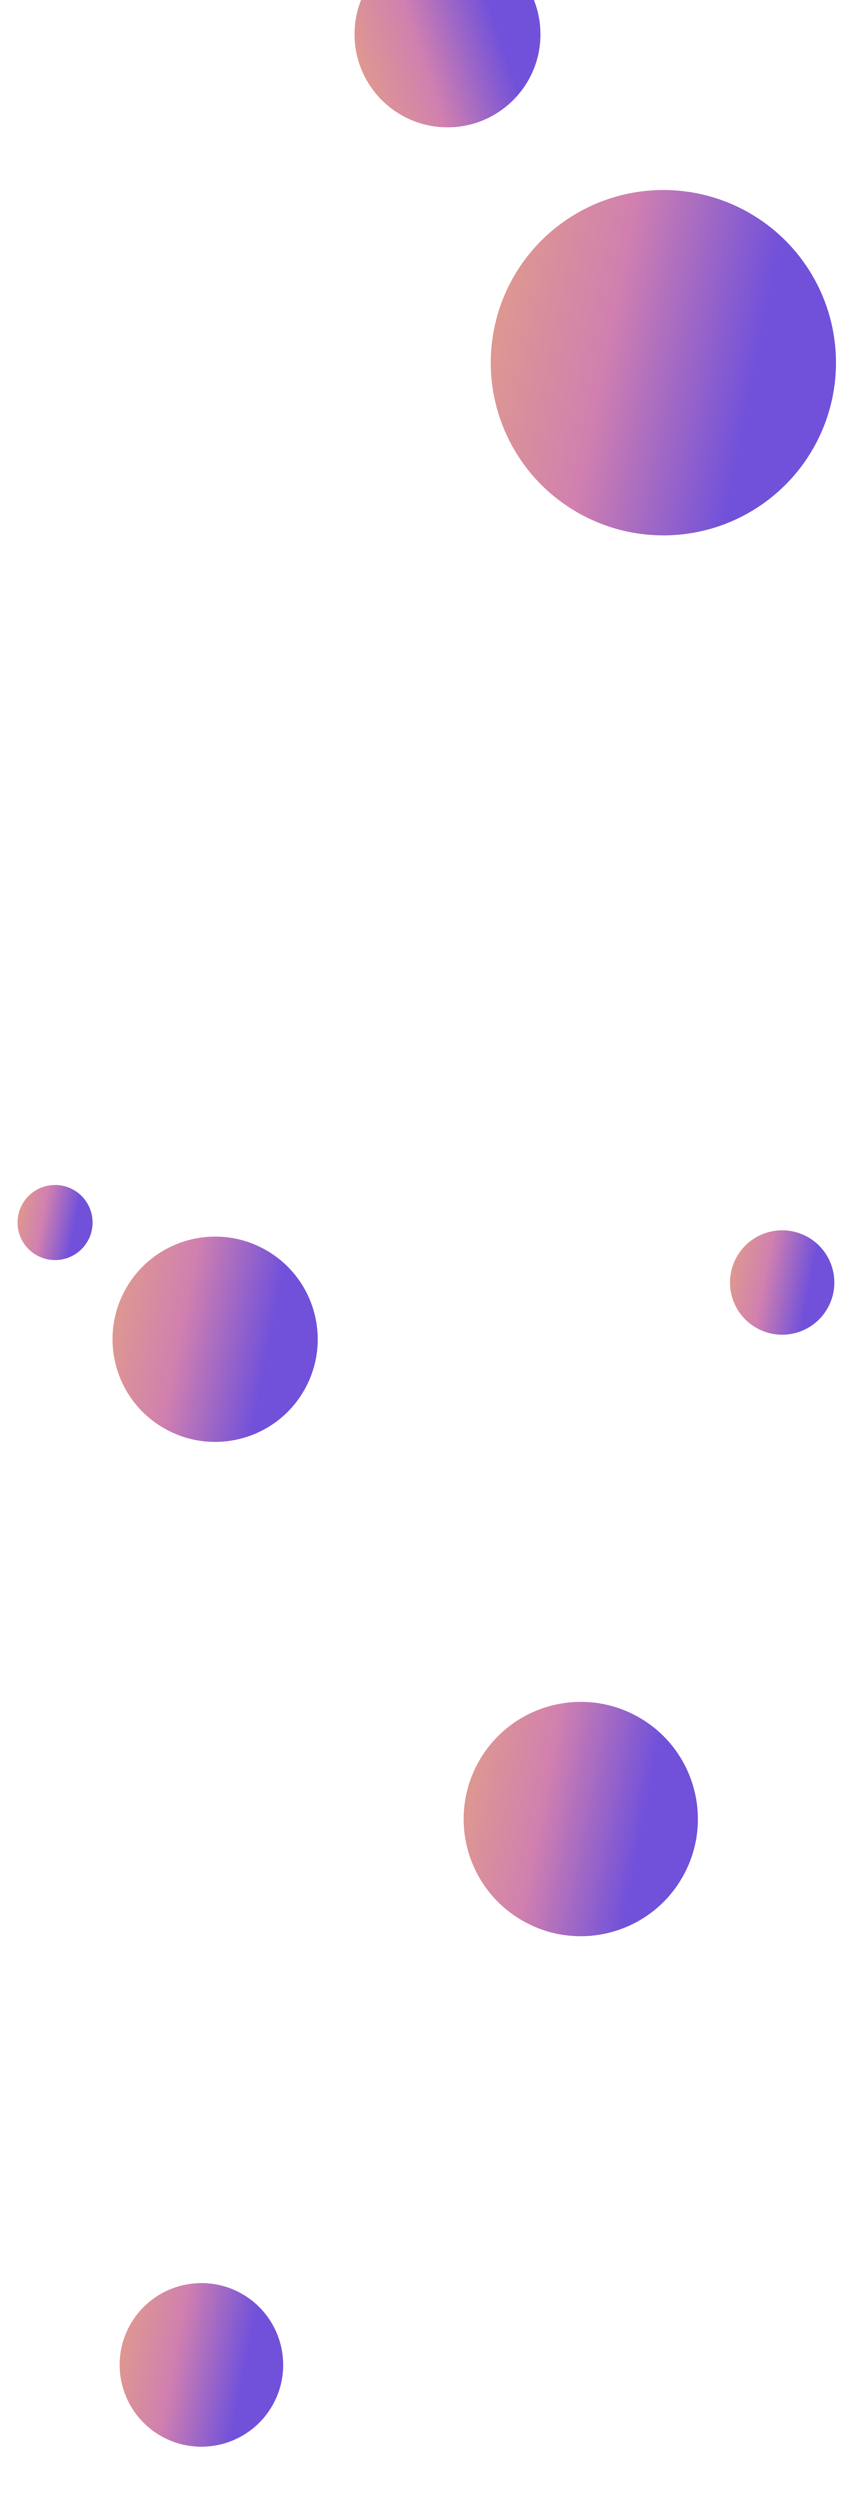 <svg width="1280" height="3750" viewBox="0 0 1280 3750" fill="none" xmlns="http://www.w3.org/2000/svg">
<g filter="url(#filter0_f_9_10)">
<circle cx="671.5" cy="51.5" r="139.5" fill="url(#paint0_linear_9_10)"/>
</g>
<g filter="url(#filter1_f_9_10)">
<circle cx="995.436" cy="544.025" r="259.043" transform="rotate(29.504 995.436 544.025)" fill="url(#paint1_linear_9_10)"/>
</g>
<g filter="url(#filter2_f_9_10)">
<circle cx="82.628" cy="1833.74" r="56.313" transform="rotate(29.504 82.628 1833.74)" fill="url(#paint2_linear_9_10)"/>
</g>
<g filter="url(#filter3_f_9_10)">
<circle cx="322.818" cy="2008.82" r="153.96" transform="rotate(29.504 322.818 2008.82)" fill="url(#paint3_linear_9_10)"/>
</g>
<g filter="url(#filter4_f_9_10)">
<circle cx="1173.71" cy="1923.71" r="78.299" transform="rotate(29.504 1173.71 1923.71)" fill="url(#paint4_linear_9_10)"/>
</g>
<g filter="url(#filter5_f_9_10)">
<circle cx="871.491" cy="2728.49" r="175.734" transform="rotate(29.504 871.491 2728.49)" fill="url(#paint5_linear_9_10)"/>
</g>
<g filter="url(#filter6_f_9_10)">
<circle cx="302.237" cy="3547.24" r="122.715" transform="rotate(29.504 302.237 3547.24)" fill="url(#paint6_linear_9_10)"/>
</g>
<defs>
<filter id="filter0_f_9_10" x="487" y="-133" width="369" height="369" filterUnits="userSpaceOnUse" color-interpolation-filters="sRGB">
<feFlood flood-opacity="0" result="BackgroundImageFix"/>
<feBlend mode="normal" in="SourceGraphic" in2="BackgroundImageFix" result="shape"/>
<feGaussianBlur stdDeviation="22.5" result="effect1_foregroundBlur_9_10"/>
</filter>
<filter id="filter1_f_9_10" x="691.347" y="239.937" width="608.177" height="608.177" filterUnits="userSpaceOnUse" color-interpolation-filters="sRGB">
<feFlood flood-opacity="0" result="BackgroundImageFix"/>
<feBlend mode="normal" in="SourceGraphic" in2="BackgroundImageFix" result="shape"/>
<feGaussianBlur stdDeviation="22.5" result="effect1_foregroundBlur_9_10"/>
</filter>
<filter id="filter2_f_9_10" x="-53.695" y="1697.42" width="272.646" height="272.646" filterUnits="userSpaceOnUse" color-interpolation-filters="sRGB">
<feFlood flood-opacity="0" result="BackgroundImageFix"/>
<feBlend mode="normal" in="SourceGraphic" in2="BackgroundImageFix" result="shape"/>
<feGaussianBlur stdDeviation="40" result="effect1_foregroundBlur_9_10"/>
</filter>
<filter id="filter3_f_9_10" x="88.83" y="1774.83" width="467.974" height="467.974" filterUnits="userSpaceOnUse" color-interpolation-filters="sRGB">
<feFlood flood-opacity="0" result="BackgroundImageFix"/>
<feBlend mode="normal" in="SourceGraphic" in2="BackgroundImageFix" result="shape"/>
<feGaussianBlur stdDeviation="40" result="effect1_foregroundBlur_9_10"/>
</filter>
<filter id="filter4_f_9_10" x="1015.39" y="1765.39" width="316.626" height="316.626" filterUnits="userSpaceOnUse" color-interpolation-filters="sRGB">
<feFlood flood-opacity="0" result="BackgroundImageFix"/>
<feBlend mode="normal" in="SourceGraphic" in2="BackgroundImageFix" result="shape"/>
<feGaussianBlur stdDeviation="40" result="effect1_foregroundBlur_9_10"/>
</filter>
<filter id="filter5_f_9_10" x="615.726" y="2472.73" width="511.529" height="511.529" filterUnits="userSpaceOnUse" color-interpolation-filters="sRGB">
<feFlood flood-opacity="0" result="BackgroundImageFix"/>
<feBlend mode="normal" in="SourceGraphic" in2="BackgroundImageFix" result="shape"/>
<feGaussianBlur stdDeviation="40" result="effect1_foregroundBlur_9_10"/>
</filter>
<filter id="filter6_f_9_10" x="99.5" y="3344.5" width="405.473" height="405.473" filterUnits="userSpaceOnUse" color-interpolation-filters="sRGB">
<feFlood flood-opacity="0" result="BackgroundImageFix"/>
<feBlend mode="normal" in="SourceGraphic" in2="BackgroundImageFix" result="shape"/>
<feGaussianBlur stdDeviation="40" result="effect1_foregroundBlur_9_10"/>
</filter>
<linearGradient id="paint0_linear_9_10" x1="743.407" y1="32.804" x2="510.428" y2="110.464" gradientUnits="userSpaceOnUse">
<stop stop-color="#7151DA"/>
<stop offset="0.5" stop-color="#D180AF"/>
<stop offset="1" stop-color="#E2A086"/>
</linearGradient>
<linearGradient id="paint1_linear_9_10" x1="1128.96" y1="509.308" x2="696.334" y2="653.518" gradientUnits="userSpaceOnUse">
<stop stop-color="#7151DA"/>
<stop offset="0.5" stop-color="#D180AF"/>
<stop offset="1" stop-color="#E2A086"/>
</linearGradient>
<linearGradient id="paint2_linear_9_10" x1="111.655" y1="1826.2" x2="17.606" y2="1857.55" gradientUnits="userSpaceOnUse">
<stop stop-color="#7151DA"/>
<stop offset="0.5" stop-color="#D180AF"/>
<stop offset="1" stop-color="#E2A086"/>
</linearGradient>
<linearGradient id="paint3_linear_9_10" x1="402.178" y1="1988.18" x2="145.049" y2="2073.89" gradientUnits="userSpaceOnUse">
<stop stop-color="#7151DA"/>
<stop offset="0.5" stop-color="#D180AF"/>
<stop offset="1" stop-color="#E2A086"/>
</linearGradient>
<linearGradient id="paint4_linear_9_10" x1="1214.07" y1="1913.21" x2="1083.3" y2="1956.8" gradientUnits="userSpaceOnUse">
<stop stop-color="#7151DA"/>
<stop offset="0.5" stop-color="#D180AF"/>
<stop offset="1" stop-color="#E2A086"/>
</linearGradient>
<linearGradient id="paint5_linear_9_10" x1="962.075" y1="2704.94" x2="668.582" y2="2802.77" gradientUnits="userSpaceOnUse">
<stop stop-color="#7151DA"/>
<stop offset="0.5" stop-color="#D180AF"/>
<stop offset="1" stop-color="#E2A086"/>
</linearGradient>
<linearGradient id="paint6_linear_9_10" x1="365.492" y1="3530.79" x2="160.545" y2="3599.11" gradientUnits="userSpaceOnUse">
<stop stop-color="#7151DA"/>
<stop offset="0.5" stop-color="#D180AF"/>
<stop offset="1" stop-color="#E2A086"/>
</linearGradient>
</defs>
</svg>
